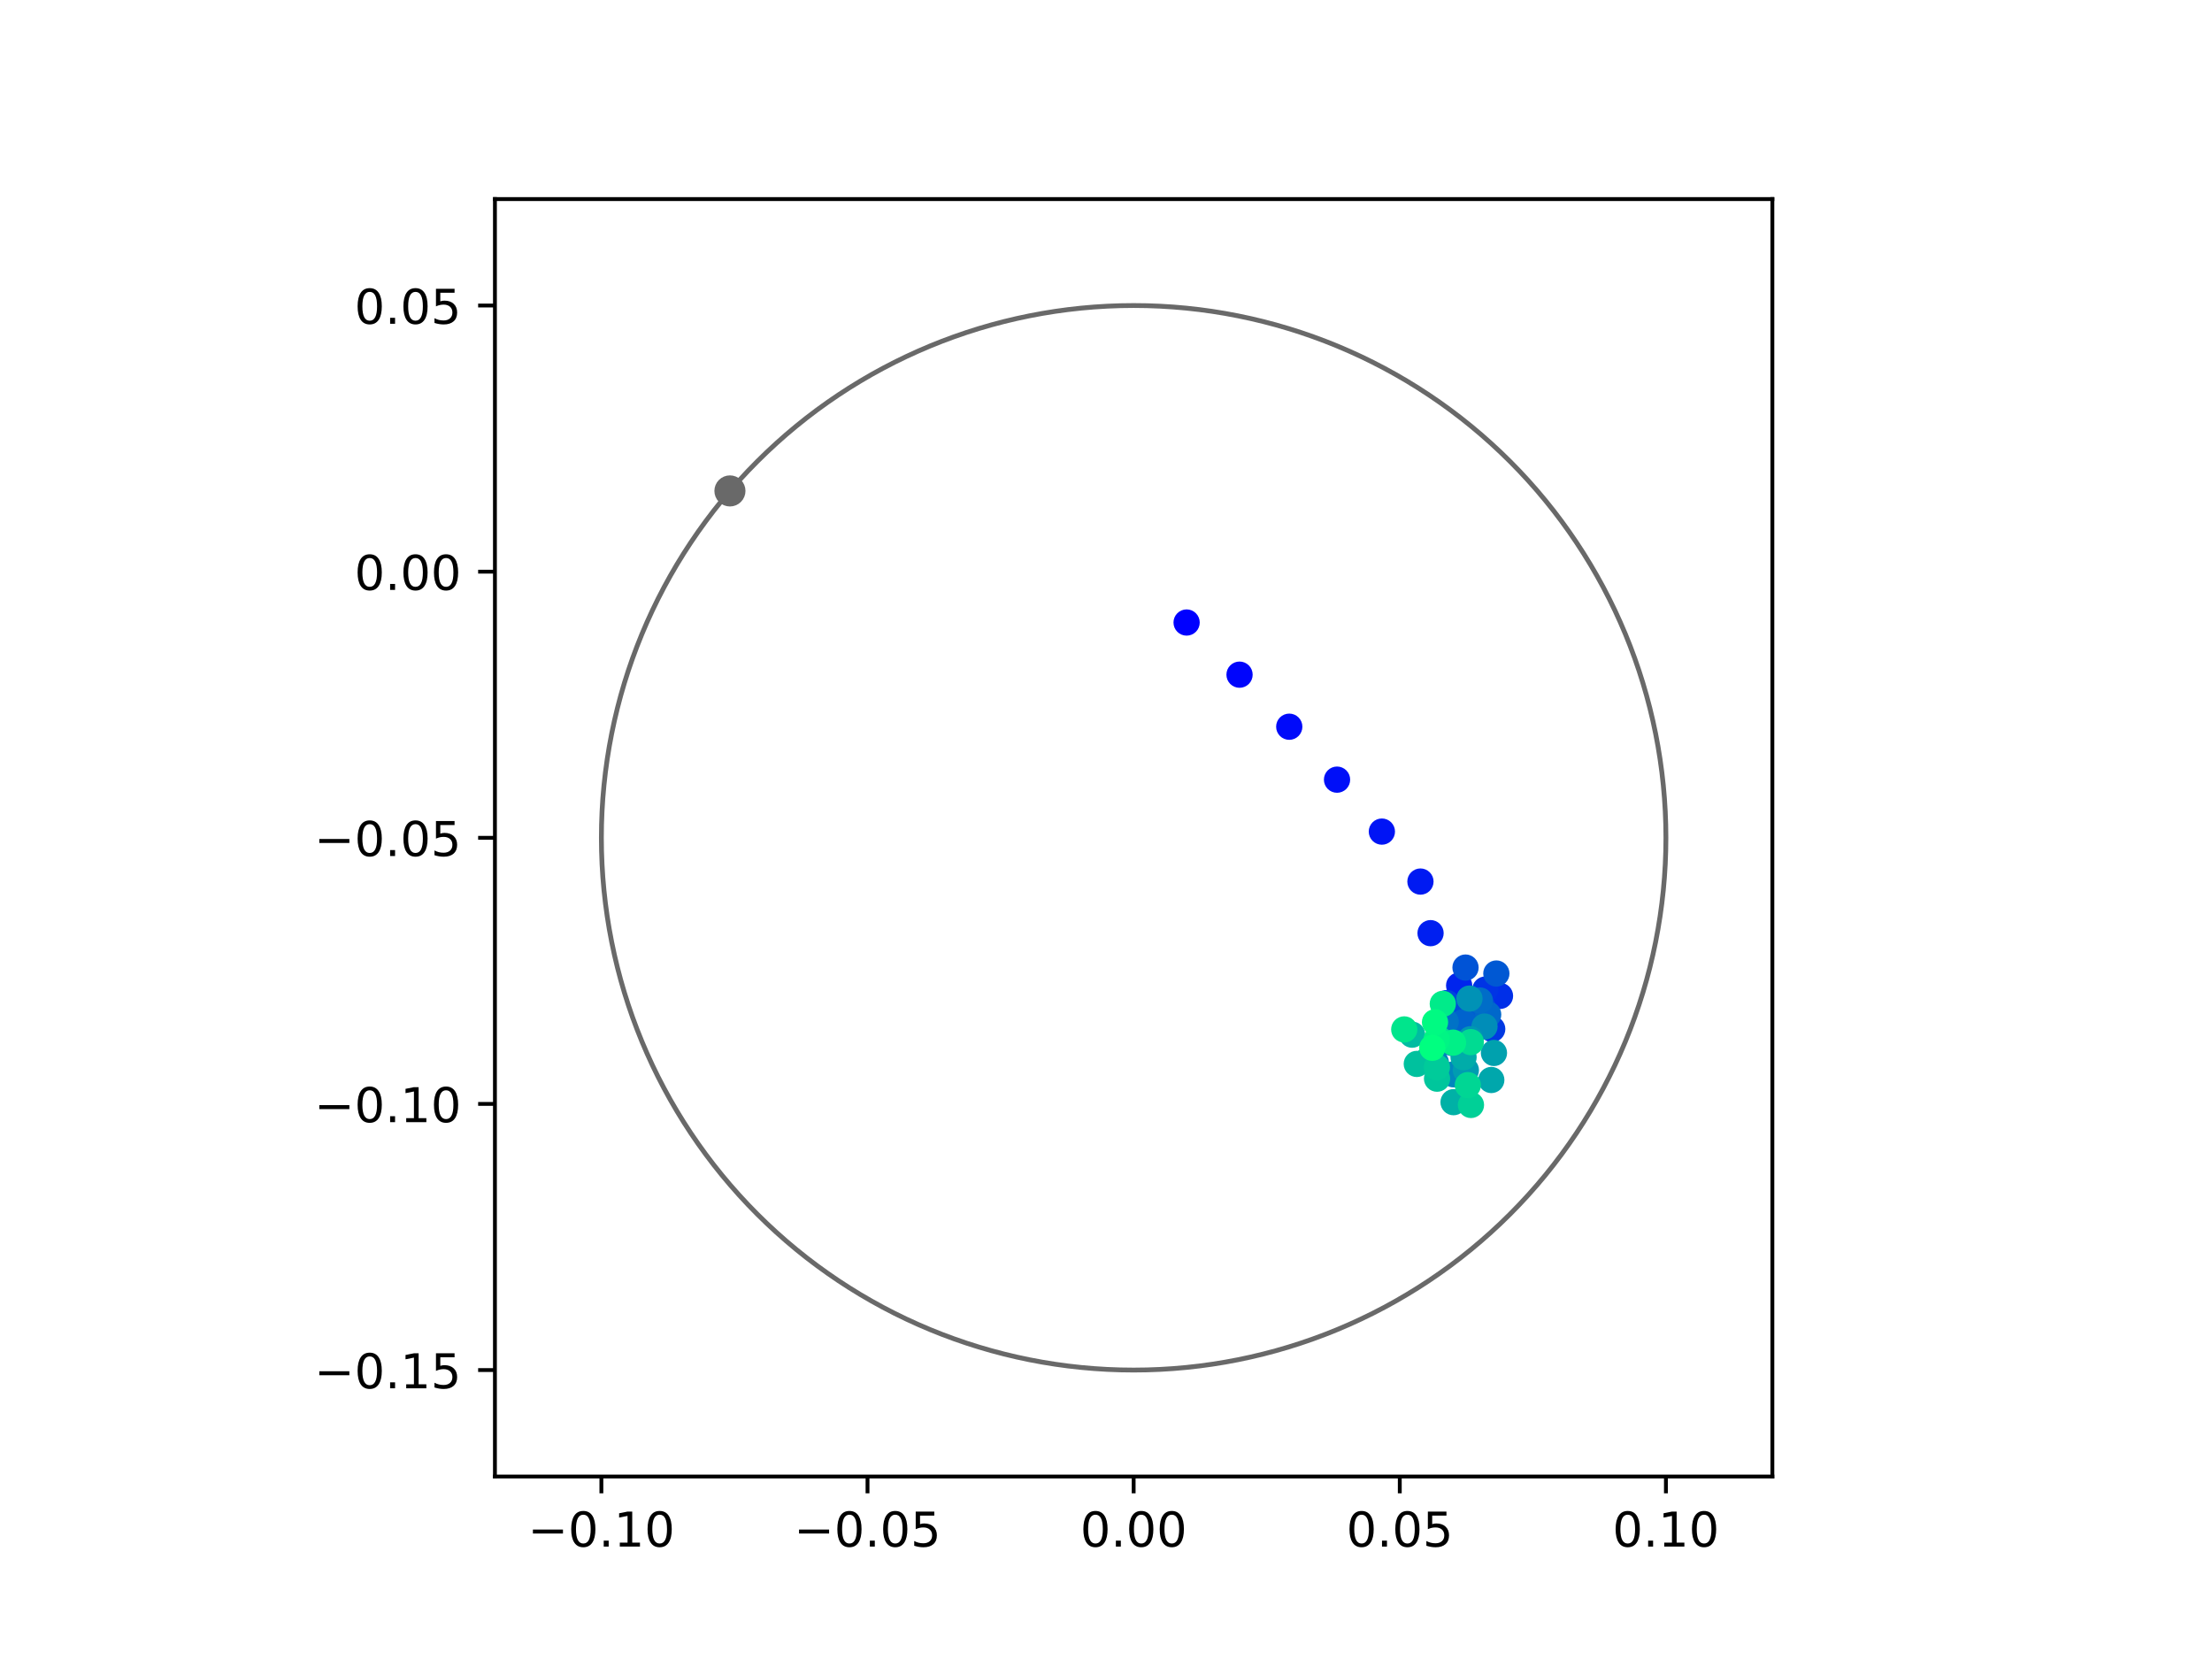 <?xml version="1.0" encoding="utf-8" standalone="no"?>
<!DOCTYPE svg PUBLIC "-//W3C//DTD SVG 1.1//EN"
  "http://www.w3.org/Graphics/SVG/1.1/DTD/svg11.dtd">
<!-- Created with matplotlib (https://matplotlib.org/) -->
<svg height="345.6pt" version="1.1" viewBox="0 0 460.8 345.6" width="460.8pt" xmlns="http://www.w3.org/2000/svg" xmlns:xlink="http://www.w3.org/1999/xlink">
 <defs>
  <style type="text/css">
*{stroke-linecap:butt;stroke-linejoin:round;}
  </style>
 </defs>
 <g id="figure_1">
  <g id="patch_1">
   <path d="M 0 345.6 
L 460.8 345.6 
L 460.8 0 
L 0 0 
z
" style="fill:#ffffff;"/>
  </g>
  <g id="axes_1">
   <g id="patch_2">
    <path d="M 103.104 307.584 
L 369.216 307.584 
L 369.216 41.472 
L 103.104 41.472 
z
" style="fill:#ffffff;"/>
   </g>
   <g id="PathCollection_1">
    <defs>
     <path d="M 0 2.236 
C 0.593 2.236 1.162 2 1.581 1.581 
C 2 1.162 2.236 0.593 2.236 0 
C 2.236 -0.593 2 -1.162 1.581 -1.581 
C 1.162 -2 0.593 -2.236 0 -2.236 
C -0.593 -2.236 -1.162 -2 -1.581 -1.581 
C -2 -1.162 -2.236 -0.593 -2.236 0 
C -2.236 0.593 -2 1.162 -1.581 1.581 
C -1.162 2 -0.593 2.236 0 2.236 
z
" id="C0_0_d29ee7c16d"/>
    </defs>
    <g clip-path="url(#pa53ba2cb3d)">
     <use style="fill:#0000ff;stroke:#0000ff;" x="247.193" xlink:href="#C0_0_d29ee7c16d" y="129.682"/>
    </g>
    <g clip-path="url(#pa53ba2cb3d)">
     <use style="fill:#0005fc;stroke:#0005fc;" x="258.219" xlink:href="#C0_0_d29ee7c16d" y="140.547"/>
    </g>
    <g clip-path="url(#pa53ba2cb3d)">
     <use style="fill:#000afa;stroke:#000afa;" x="268.576" xlink:href="#C0_0_d29ee7c16d" y="151.388"/>
    </g>
    <g clip-path="url(#pa53ba2cb3d)">
     <use style="fill:#000ff8;stroke:#000ff8;" x="278.528" xlink:href="#C0_0_d29ee7c16d" y="162.416"/>
    </g>
    <g clip-path="url(#pa53ba2cb3d)">
     <use style="fill:#0014f5;stroke:#0014f5;" x="287.869" xlink:href="#C0_0_d29ee7c16d" y="173.237"/>
    </g>
    <g clip-path="url(#pa53ba2cb3d)">
     <use style="fill:#001af2;stroke:#001af2;" x="295.904" xlink:href="#C0_0_d29ee7c16d" y="183.647"/>
    </g>
    <g clip-path="url(#pa53ba2cb3d)">
     <use style="fill:#001ff0;stroke:#001ff0;" x="298.01" xlink:href="#C0_0_d29ee7c16d" y="194.396"/>
    </g>
    <g clip-path="url(#pa53ba2cb3d)">
     <use style="fill:#0024ed;stroke:#0024ed;" x="303.967" xlink:href="#C0_0_d29ee7c16d" y="205.3"/>
    </g>
    <g clip-path="url(#pa53ba2cb3d)">
     <use style="fill:#0029eb;stroke:#0029eb;" x="307.653" xlink:href="#C0_0_d29ee7c16d" y="213.284"/>
    </g>
    <g clip-path="url(#pa53ba2cb3d)">
     <use style="fill:#002fe8;stroke:#002fe8;" x="312.477" xlink:href="#C0_0_d29ee7c16d" y="207.466"/>
    </g>
    <g clip-path="url(#pa53ba2cb3d)">
     <use style="fill:#0034e5;stroke:#0034e5;" x="309.422" xlink:href="#C0_0_d29ee7c16d" y="206.146"/>
    </g>
    <g clip-path="url(#pa53ba2cb3d)">
     <use style="fill:#0039e2;stroke:#0039e2;" x="310.857" xlink:href="#C0_0_d29ee7c16d" y="214.367"/>
    </g>
    <g clip-path="url(#pa53ba2cb3d)">
     <use style="fill:#003ee0;stroke:#003ee0;" x="306.518" xlink:href="#C0_0_d29ee7c16d" y="209.853"/>
    </g>
    <g clip-path="url(#pa53ba2cb3d)">
     <use style="fill:#0043de;stroke:#0043de;" x="301.414" xlink:href="#C0_0_d29ee7c16d" y="208.95"/>
    </g>
    <g clip-path="url(#pa53ba2cb3d)">
     <use style="fill:#0049db;stroke:#0049db;" x="308.985" xlink:href="#C0_0_d29ee7c16d" y="210.044"/>
    </g>
    <g clip-path="url(#pa53ba2cb3d)">
     <use style="fill:#004ed8;stroke:#004ed8;" x="304.836" xlink:href="#C0_0_d29ee7c16d" y="209.542"/>
    </g>
    <g clip-path="url(#pa53ba2cb3d)">
     <use style="fill:#0053d6;stroke:#0053d6;" x="305.294" xlink:href="#C0_0_d29ee7c16d" y="201.563"/>
    </g>
    <g clip-path="url(#pa53ba2cb3d)">
     <use style="fill:#0058d3;stroke:#0058d3;" x="311.717" xlink:href="#C0_0_d29ee7c16d" y="202.803"/>
    </g>
    <g clip-path="url(#pa53ba2cb3d)">
     <use style="fill:#005ed0;stroke:#005ed0;" x="308.747" xlink:href="#C0_0_d29ee7c16d" y="212.526"/>
    </g>
    <g clip-path="url(#pa53ba2cb3d)">
     <use style="fill:#0063ce;stroke:#0063ce;" x="304.856" xlink:href="#C0_0_d29ee7c16d" y="212.923"/>
    </g>
    <g clip-path="url(#pa53ba2cb3d)">
     <use style="fill:#0068cb;stroke:#0068cb;" x="310.012" xlink:href="#C0_0_d29ee7c16d" y="211.354"/>
    </g>
    <g clip-path="url(#pa53ba2cb3d)">
     <use style="fill:#006dc8;stroke:#006dc8;" x="308.288" xlink:href="#C0_0_d29ee7c16d" y="208.421"/>
    </g>
    <g clip-path="url(#pa53ba2cb3d)">
     <use style="fill:#0072c6;stroke:#0072c6;" x="301.168" xlink:href="#C0_0_d29ee7c16d" y="212.836"/>
    </g>
    <g clip-path="url(#pa53ba2cb3d)">
     <use style="fill:#0078c3;stroke:#0078c3;" x="302.543" xlink:href="#C0_0_d29ee7c16d" y="217.293"/>
    </g>
    <g clip-path="url(#pa53ba2cb3d)">
     <use style="fill:#007dc0;stroke:#007dc0;" x="299.111" xlink:href="#C0_0_d29ee7c16d" y="221.353"/>
    </g>
    <g clip-path="url(#pa53ba2cb3d)">
     <use style="fill:#0082be;stroke:#0082be;" x="299.962" xlink:href="#C0_0_d29ee7c16d" y="217.386"/>
    </g>
    <g clip-path="url(#pa53ba2cb3d)">
     <use style="fill:#0087bc;stroke:#0087bc;" x="302.807" xlink:href="#C0_0_d29ee7c16d" y="223.801"/>
    </g>
    <g clip-path="url(#pa53ba2cb3d)">
     <use style="fill:#008db8;stroke:#008db8;" x="309.247" xlink:href="#C0_0_d29ee7c16d" y="213.846"/>
    </g>
    <g clip-path="url(#pa53ba2cb3d)">
     <use style="fill:#0092b6;stroke:#0092b6;" x="306.116" xlink:href="#C0_0_d29ee7c16d" y="208.025"/>
    </g>
    <g clip-path="url(#pa53ba2cb3d)">
     <use style="fill:#0097b3;stroke:#0097b3;" x="306.334" xlink:href="#C0_0_d29ee7c16d" y="216.491"/>
    </g>
    <g clip-path="url(#pa53ba2cb3d)">
     <use style="fill:#009cb1;stroke:#009cb1;" x="305.368" xlink:href="#C0_0_d29ee7c16d" y="222.942"/>
    </g>
    <g clip-path="url(#pa53ba2cb3d)">
     <use style="fill:#00a1ae;stroke:#00a1ae;" x="311.218" xlink:href="#C0_0_d29ee7c16d" y="219.348"/>
    </g>
    <g clip-path="url(#pa53ba2cb3d)">
     <use style="fill:#00a7ac;stroke:#00a7ac;" x="310.664" xlink:href="#C0_0_d29ee7c16d" y="224.983"/>
    </g>
    <g clip-path="url(#pa53ba2cb3d)">
     <use style="fill:#00aca9;stroke:#00aca9;" x="304.884" xlink:href="#C0_0_d29ee7c16d" y="220.231"/>
    </g>
    <g clip-path="url(#pa53ba2cb3d)">
     <use style="fill:#00b1a6;stroke:#00b1a6;" x="302.8" xlink:href="#C0_0_d29ee7c16d" y="229.602"/>
    </g>
    <g clip-path="url(#pa53ba2cb3d)">
     <use style="fill:#00b6a4;stroke:#00b6a4;" x="297.67" xlink:href="#C0_0_d29ee7c16d" y="220.498"/>
    </g>
    <g clip-path="url(#pa53ba2cb3d)">
     <use style="fill:#00bca1;stroke:#00bca1;" x="294.169" xlink:href="#C0_0_d29ee7c16d" y="215.541"/>
    </g>
    <g clip-path="url(#pa53ba2cb3d)">
     <use style="fill:#00c19e;stroke:#00c19e;" x="295.145" xlink:href="#C0_0_d29ee7c16d" y="221.633"/>
    </g>
    <g clip-path="url(#pa53ba2cb3d)">
     <use style="fill:#00c69c;stroke:#00c69c;" x="299.364" xlink:href="#C0_0_d29ee7c16d" y="224.708"/>
    </g>
    <g clip-path="url(#pa53ba2cb3d)">
     <use style="fill:#00cb9a;stroke:#00cb9a;" x="299.327" xlink:href="#C0_0_d29ee7c16d" y="222.327"/>
    </g>
    <g clip-path="url(#pa53ba2cb3d)">
     <use style="fill:#00d097;stroke:#00d097;" x="306.428" xlink:href="#C0_0_d29ee7c16d" y="230.18"/>
    </g>
    <g clip-path="url(#pa53ba2cb3d)">
     <use style="fill:#00d694;stroke:#00d694;" x="305.774" xlink:href="#C0_0_d29ee7c16d" y="226.052"/>
    </g>
    <g clip-path="url(#pa53ba2cb3d)">
     <use style="fill:#00db92;stroke:#00db92;" x="306.394" xlink:href="#C0_0_d29ee7c16d" y="217.091"/>
    </g>
    <g clip-path="url(#pa53ba2cb3d)">
     <use style="fill:#00e08f;stroke:#00e08f;" x="299.846" xlink:href="#C0_0_d29ee7c16d" y="216.522"/>
    </g>
    <g clip-path="url(#pa53ba2cb3d)">
     <use style="fill:#00e58c;stroke:#00e58c;" x="292.53" xlink:href="#C0_0_d29ee7c16d" y="214.447"/>
    </g>
    <g clip-path="url(#pa53ba2cb3d)">
     <use style="fill:#00eb8a;stroke:#00eb8a;" x="300.561" xlink:href="#C0_0_d29ee7c16d" y="209.121"/>
    </g>
    <g clip-path="url(#pa53ba2cb3d)">
     <use style="fill:#00f087;stroke:#00f087;" x="302.699" xlink:href="#C0_0_d29ee7c16d" y="217.201"/>
    </g>
    <g clip-path="url(#pa53ba2cb3d)">
     <use style="fill:#00f584;stroke:#00f584;" x="299.263" xlink:href="#C0_0_d29ee7c16d" y="216.56"/>
    </g>
    <g clip-path="url(#pa53ba2cb3d)">
     <use style="fill:#00fa82;stroke:#00fa82;" x="298.939" xlink:href="#C0_0_d29ee7c16d" y="212.951"/>
    </g>
    <g clip-path="url(#pa53ba2cb3d)">
     <use style="fill:#00ff80;stroke:#00ff80;" x="298.371" xlink:href="#C0_0_d29ee7c16d" y="218.275"/>
    </g>
   </g>
   <g id="PathCollection_2">
    <defs>
     <path d="M 0 2.739 
C 0.726 2.739 1.423 2.45 1.936 1.936 
C 2.45 1.423 2.739 0.726 2.739 0 
C 2.739 -0.726 2.45 -1.423 1.936 -1.936 
C 1.423 -2.45 0.726 -2.739 0 -2.739 
C -0.726 -2.739 -1.423 -2.45 -1.936 -1.936 
C -2.45 -1.423 -2.739 -0.726 -2.739 0 
C -2.739 0.726 -2.45 1.423 -1.936 1.936 
C -1.423 2.45 -0.726 2.739 0 2.739 
z
" id="m7f14a9d766" style="stroke:#696969;"/>
    </defs>
    <g clip-path="url(#pa53ba2cb3d)">
     <use style="fill:#696969;stroke:#696969;" x="152.059" xlink:href="#m7f14a9d766" y="102.268"/>
    </g>
   </g>
   <g id="patch_3">
    <path clip-path="url(#pa53ba2cb3d)" d="M 236.16 285.408 
C 265.566 285.408 293.771 273.725 314.564 252.932 
C 335.357 232.139 347.04 203.934 347.04 174.528 
C 347.04 145.122 335.357 116.917 314.564 96.124 
C 293.771 75.331 265.566 63.648 236.16 63.648 
C 206.754 63.648 178.549 75.331 157.756 96.124 
C 136.963 116.917 125.28 145.122 125.28 174.528 
C 125.28 203.934 136.963 232.139 157.756 252.932 
C 178.549 273.725 206.754 285.408 236.16 285.408 
z
" style="fill:none;stroke:#696969;stroke-linejoin:miter;"/>
   </g>
   <g id="matplotlib.axis_1">
    <g id="xtick_1">
     <g id="line2d_1">
      <defs>
       <path d="M 0 0 
L 0 3.5 
" id="mbbeb68bf73" style="stroke:#000000;stroke-width:0.8;"/>
      </defs>
      <g>
       <use style="stroke:#000000;stroke-width:0.8;" x="125.28" xlink:href="#mbbeb68bf73" y="307.584"/>
      </g>
     </g>
     <g id="text_1">
      <!-- −0.10 -->
      <defs>
       <path d="M 10.594 35.5 
L 73.188 35.5 
L 73.188 27.203 
L 10.594 27.203 
z
" id="DejaVuSans-8722"/>
       <path d="M 31.781 66.406 
Q 24.172 66.406 20.328 58.906 
Q 16.5 51.422 16.5 36.375 
Q 16.5 21.391 20.328 13.891 
Q 24.172 6.391 31.781 6.391 
Q 39.453 6.391 43.281 13.891 
Q 47.125 21.391 47.125 36.375 
Q 47.125 51.422 43.281 58.906 
Q 39.453 66.406 31.781 66.406 
z
M 31.781 74.219 
Q 44.047 74.219 50.516 64.516 
Q 56.984 54.828 56.984 36.375 
Q 56.984 17.969 50.516 8.266 
Q 44.047 -1.422 31.781 -1.422 
Q 19.531 -1.422 13.062 8.266 
Q 6.594 17.969 6.594 36.375 
Q 6.594 54.828 13.062 64.516 
Q 19.531 74.219 31.781 74.219 
z
" id="DejaVuSans-48"/>
       <path d="M 10.688 12.406 
L 21 12.406 
L 21 0 
L 10.688 0 
z
" id="DejaVuSans-46"/>
       <path d="M 12.406 8.297 
L 28.516 8.297 
L 28.516 63.922 
L 10.984 60.406 
L 10.984 69.391 
L 28.422 72.906 
L 38.281 72.906 
L 38.281 8.297 
L 54.391 8.297 
L 54.391 0 
L 12.406 0 
z
" id="DejaVuSans-49"/>
      </defs>
      <g transform="translate(109.957 322.182)scale(0.1 -0.1)">
       <use xlink:href="#DejaVuSans-8722"/>
       <use x="83.789" xlink:href="#DejaVuSans-48"/>
       <use x="147.412" xlink:href="#DejaVuSans-46"/>
       <use x="179.199" xlink:href="#DejaVuSans-49"/>
       <use x="242.822" xlink:href="#DejaVuSans-48"/>
      </g>
     </g>
    </g>
    <g id="xtick_2">
     <g id="line2d_2">
      <g>
       <use style="stroke:#000000;stroke-width:0.8;" x="180.72" xlink:href="#mbbeb68bf73" y="307.584"/>
      </g>
     </g>
     <g id="text_2">
      <!-- −0.05 -->
      <defs>
       <path d="M 10.797 72.906 
L 49.516 72.906 
L 49.516 64.594 
L 19.828 64.594 
L 19.828 46.734 
Q 21.969 47.469 24.109 47.828 
Q 26.266 48.188 28.422 48.188 
Q 40.625 48.188 47.75 41.5 
Q 54.891 34.812 54.891 23.391 
Q 54.891 11.625 47.562 5.094 
Q 40.234 -1.422 26.906 -1.422 
Q 22.312 -1.422 17.547 -0.641 
Q 12.797 0.141 7.719 1.703 
L 7.719 11.625 
Q 12.109 9.234 16.797 8.062 
Q 21.484 6.891 26.703 6.891 
Q 35.156 6.891 40.078 11.328 
Q 45.016 15.766 45.016 23.391 
Q 45.016 31 40.078 35.438 
Q 35.156 39.891 26.703 39.891 
Q 22.75 39.891 18.812 39.016 
Q 14.891 38.141 10.797 36.281 
z
" id="DejaVuSans-53"/>
      </defs>
      <g transform="translate(165.397 322.182)scale(0.1 -0.1)">
       <use xlink:href="#DejaVuSans-8722"/>
       <use x="83.789" xlink:href="#DejaVuSans-48"/>
       <use x="147.412" xlink:href="#DejaVuSans-46"/>
       <use x="179.199" xlink:href="#DejaVuSans-48"/>
       <use x="242.822" xlink:href="#DejaVuSans-53"/>
      </g>
     </g>
    </g>
    <g id="xtick_3">
     <g id="line2d_3">
      <g>
       <use style="stroke:#000000;stroke-width:0.8;" x="236.16" xlink:href="#mbbeb68bf73" y="307.584"/>
      </g>
     </g>
     <g id="text_3">
      <!-- 0.00 -->
      <g transform="translate(225.027 322.182)scale(0.1 -0.1)">
       <use xlink:href="#DejaVuSans-48"/>
       <use x="63.623" xlink:href="#DejaVuSans-46"/>
       <use x="95.41" xlink:href="#DejaVuSans-48"/>
       <use x="159.033" xlink:href="#DejaVuSans-48"/>
      </g>
     </g>
    </g>
    <g id="xtick_4">
     <g id="line2d_4">
      <g>
       <use style="stroke:#000000;stroke-width:0.8;" x="291.6" xlink:href="#mbbeb68bf73" y="307.584"/>
      </g>
     </g>
     <g id="text_4">
      <!-- 0.05 -->
      <g transform="translate(280.467 322.182)scale(0.1 -0.1)">
       <use xlink:href="#DejaVuSans-48"/>
       <use x="63.623" xlink:href="#DejaVuSans-46"/>
       <use x="95.41" xlink:href="#DejaVuSans-48"/>
       <use x="159.033" xlink:href="#DejaVuSans-53"/>
      </g>
     </g>
    </g>
    <g id="xtick_5">
     <g id="line2d_5">
      <g>
       <use style="stroke:#000000;stroke-width:0.8;" x="347.04" xlink:href="#mbbeb68bf73" y="307.584"/>
      </g>
     </g>
     <g id="text_5">
      <!-- 0.10 -->
      <g transform="translate(335.907 322.182)scale(0.1 -0.1)">
       <use xlink:href="#DejaVuSans-48"/>
       <use x="63.623" xlink:href="#DejaVuSans-46"/>
       <use x="95.41" xlink:href="#DejaVuSans-49"/>
       <use x="159.033" xlink:href="#DejaVuSans-48"/>
      </g>
     </g>
    </g>
   </g>
   <g id="matplotlib.axis_2">
    <g id="ytick_1">
     <g id="line2d_6">
      <defs>
       <path d="M 0 0 
L -3.5 0 
" id="m52c07a397e" style="stroke:#000000;stroke-width:0.8;"/>
      </defs>
      <g>
       <use style="stroke:#000000;stroke-width:0.8;" x="103.104" xlink:href="#m52c07a397e" y="285.408"/>
      </g>
     </g>
     <g id="text_6">
      <!-- −0.15 -->
      <g transform="translate(65.459 289.207)scale(0.1 -0.1)">
       <use xlink:href="#DejaVuSans-8722"/>
       <use x="83.789" xlink:href="#DejaVuSans-48"/>
       <use x="147.412" xlink:href="#DejaVuSans-46"/>
       <use x="179.199" xlink:href="#DejaVuSans-49"/>
       <use x="242.822" xlink:href="#DejaVuSans-53"/>
      </g>
     </g>
    </g>
    <g id="ytick_2">
     <g id="line2d_7">
      <g>
       <use style="stroke:#000000;stroke-width:0.8;" x="103.104" xlink:href="#m52c07a397e" y="229.968"/>
      </g>
     </g>
     <g id="text_7">
      <!-- −0.10 -->
      <g transform="translate(65.459 233.767)scale(0.1 -0.1)">
       <use xlink:href="#DejaVuSans-8722"/>
       <use x="83.789" xlink:href="#DejaVuSans-48"/>
       <use x="147.412" xlink:href="#DejaVuSans-46"/>
       <use x="179.199" xlink:href="#DejaVuSans-49"/>
       <use x="242.822" xlink:href="#DejaVuSans-48"/>
      </g>
     </g>
    </g>
    <g id="ytick_3">
     <g id="line2d_8">
      <g>
       <use style="stroke:#000000;stroke-width:0.8;" x="103.104" xlink:href="#m52c07a397e" y="174.528"/>
      </g>
     </g>
     <g id="text_8">
      <!-- −0.05 -->
      <g transform="translate(65.459 178.327)scale(0.1 -0.1)">
       <use xlink:href="#DejaVuSans-8722"/>
       <use x="83.789" xlink:href="#DejaVuSans-48"/>
       <use x="147.412" xlink:href="#DejaVuSans-46"/>
       <use x="179.199" xlink:href="#DejaVuSans-48"/>
       <use x="242.822" xlink:href="#DejaVuSans-53"/>
      </g>
     </g>
    </g>
    <g id="ytick_4">
     <g id="line2d_9">
      <g>
       <use style="stroke:#000000;stroke-width:0.8;" x="103.104" xlink:href="#m52c07a397e" y="119.088"/>
      </g>
     </g>
     <g id="text_9">
      <!-- 0.00 -->
      <g transform="translate(73.838 122.887)scale(0.1 -0.1)">
       <use xlink:href="#DejaVuSans-48"/>
       <use x="63.623" xlink:href="#DejaVuSans-46"/>
       <use x="95.41" xlink:href="#DejaVuSans-48"/>
       <use x="159.033" xlink:href="#DejaVuSans-48"/>
      </g>
     </g>
    </g>
    <g id="ytick_5">
     <g id="line2d_10">
      <g>
       <use style="stroke:#000000;stroke-width:0.8;" x="103.104" xlink:href="#m52c07a397e" y="63.648"/>
      </g>
     </g>
     <g id="text_10">
      <!-- 0.05 -->
      <g transform="translate(73.838 67.447)scale(0.1 -0.1)">
       <use xlink:href="#DejaVuSans-48"/>
       <use x="63.623" xlink:href="#DejaVuSans-46"/>
       <use x="95.41" xlink:href="#DejaVuSans-48"/>
       <use x="159.033" xlink:href="#DejaVuSans-53"/>
      </g>
     </g>
    </g>
   </g>
   <g id="patch_4">
    <path d="M 103.104 307.584 
L 103.104 41.472 
" style="fill:none;stroke:#000000;stroke-linecap:square;stroke-linejoin:miter;stroke-width:0.8;"/>
   </g>
   <g id="patch_5">
    <path d="M 369.216 307.584 
L 369.216 41.472 
" style="fill:none;stroke:#000000;stroke-linecap:square;stroke-linejoin:miter;stroke-width:0.8;"/>
   </g>
   <g id="patch_6">
    <path d="M 103.104 307.584 
L 369.216 307.584 
" style="fill:none;stroke:#000000;stroke-linecap:square;stroke-linejoin:miter;stroke-width:0.8;"/>
   </g>
   <g id="patch_7">
    <path d="M 103.104 41.472 
L 369.216 41.472 
" style="fill:none;stroke:#000000;stroke-linecap:square;stroke-linejoin:miter;stroke-width:0.8;"/>
   </g>
  </g>
 </g>
 <defs>
  <clipPath id="pa53ba2cb3d">
   <rect height="266.112" width="266.112" x="103.104" y="41.472"/>
  </clipPath>
 </defs>
</svg>
